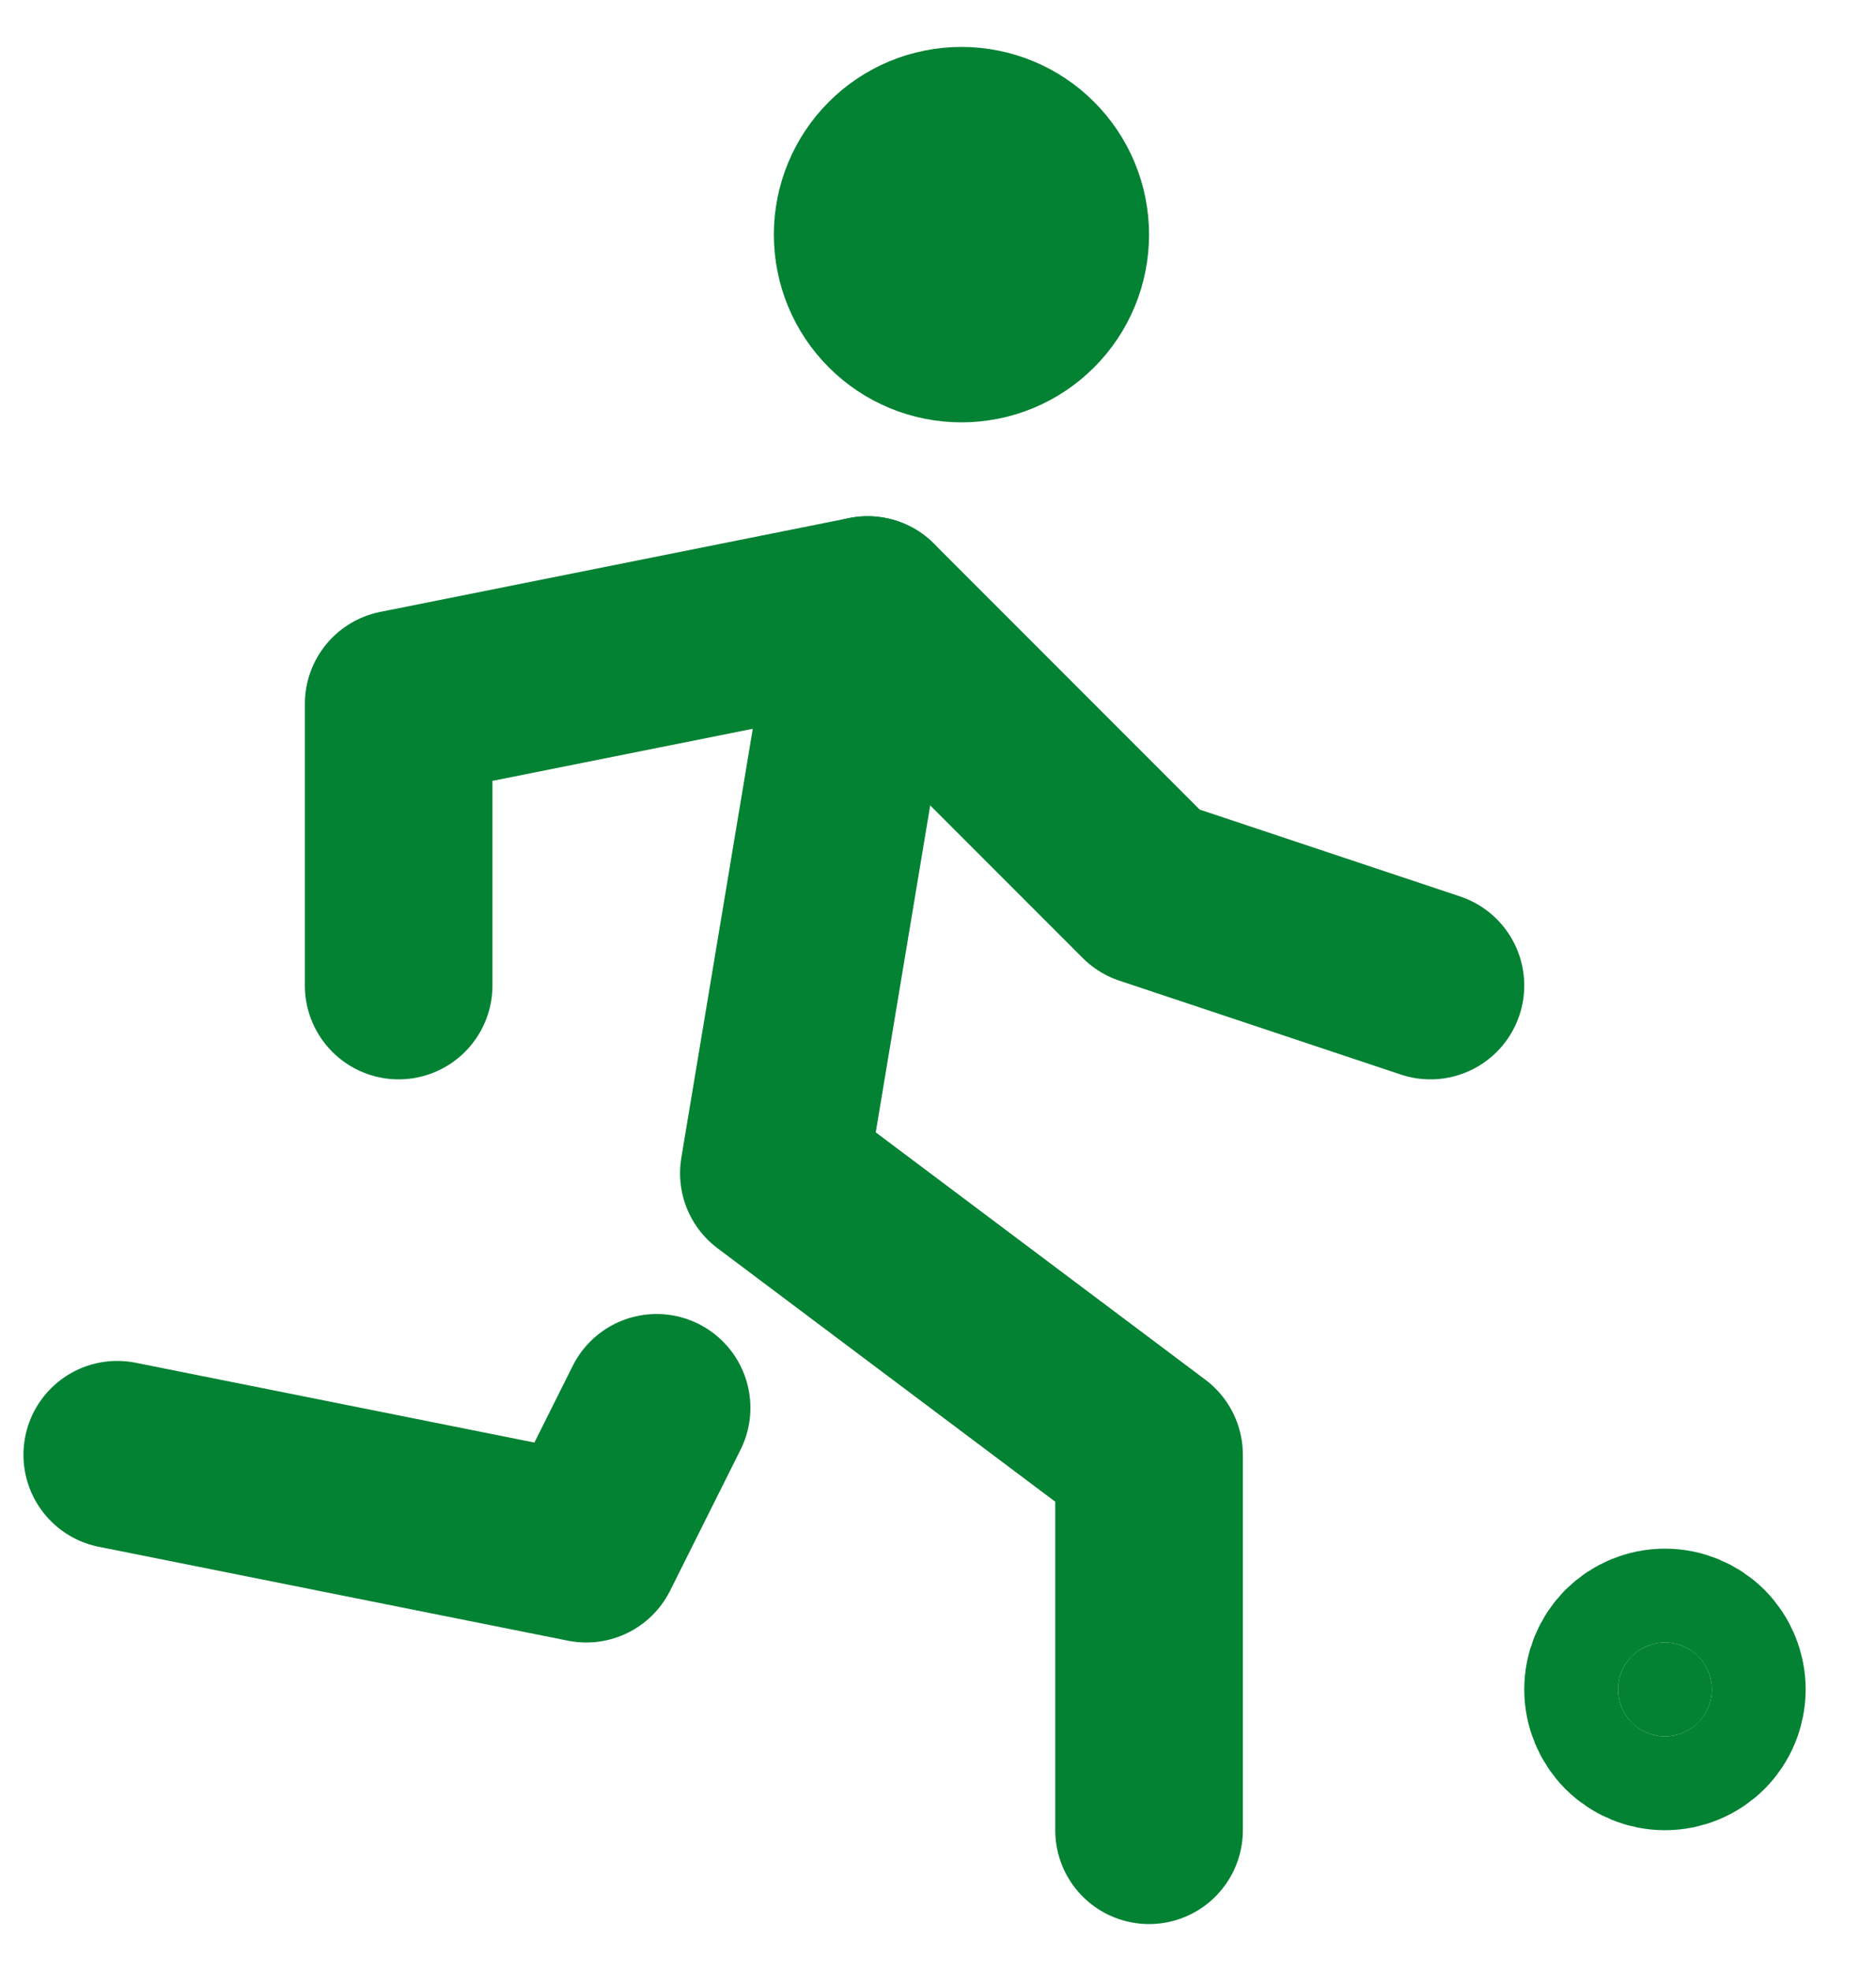 <svg width="20" height="21" viewBox="0 0 20 21" fill="none" xmlns="http://www.w3.org/2000/svg">
<path d="M1.25 15.5L6.25 16.5L7 15M12.25 19.5V15.5L8.25 12.5L9.25 6.5M9.25 2.5C9.25 2.765 9.355 3.02 9.543 3.207C9.73 3.395 9.985 3.5 10.25 3.5C10.515 3.5 10.77 3.395 10.957 3.207C11.145 3.02 11.25 2.765 11.25 2.5C11.25 2.235 11.145 1.98 10.957 1.793C10.77 1.605 10.515 1.5 10.25 1.5C9.985 1.5 9.73 1.605 9.543 1.793C9.355 1.98 9.25 2.235 9.25 2.5Z" stroke="#038233" stroke-width="2" stroke-linecap="round" stroke-linejoin="round"/>
<path d="M4.25 10.5V7.5L9.25 6.5L12.25 9.5L15.25 10.5" stroke="#038233" stroke-width="2" stroke-linecap="round" stroke-linejoin="round"/>
<path d="M17.75 18.5C17.883 18.5 18.01 18.447 18.104 18.354C18.197 18.26 18.25 18.133 18.25 18C18.25 17.867 18.197 17.74 18.104 17.646C18.01 17.553 17.883 17.5 17.75 17.5C17.617 17.5 17.49 17.553 17.396 17.646C17.303 17.74 17.25 17.867 17.25 18C17.25 18.133 17.303 18.26 17.396 18.354C17.49 18.447 17.617 18.5 17.75 18.5Z" fill="#038233" stroke="#038233" stroke-width="2" stroke-linecap="round" stroke-linejoin="round"/>
</svg>
